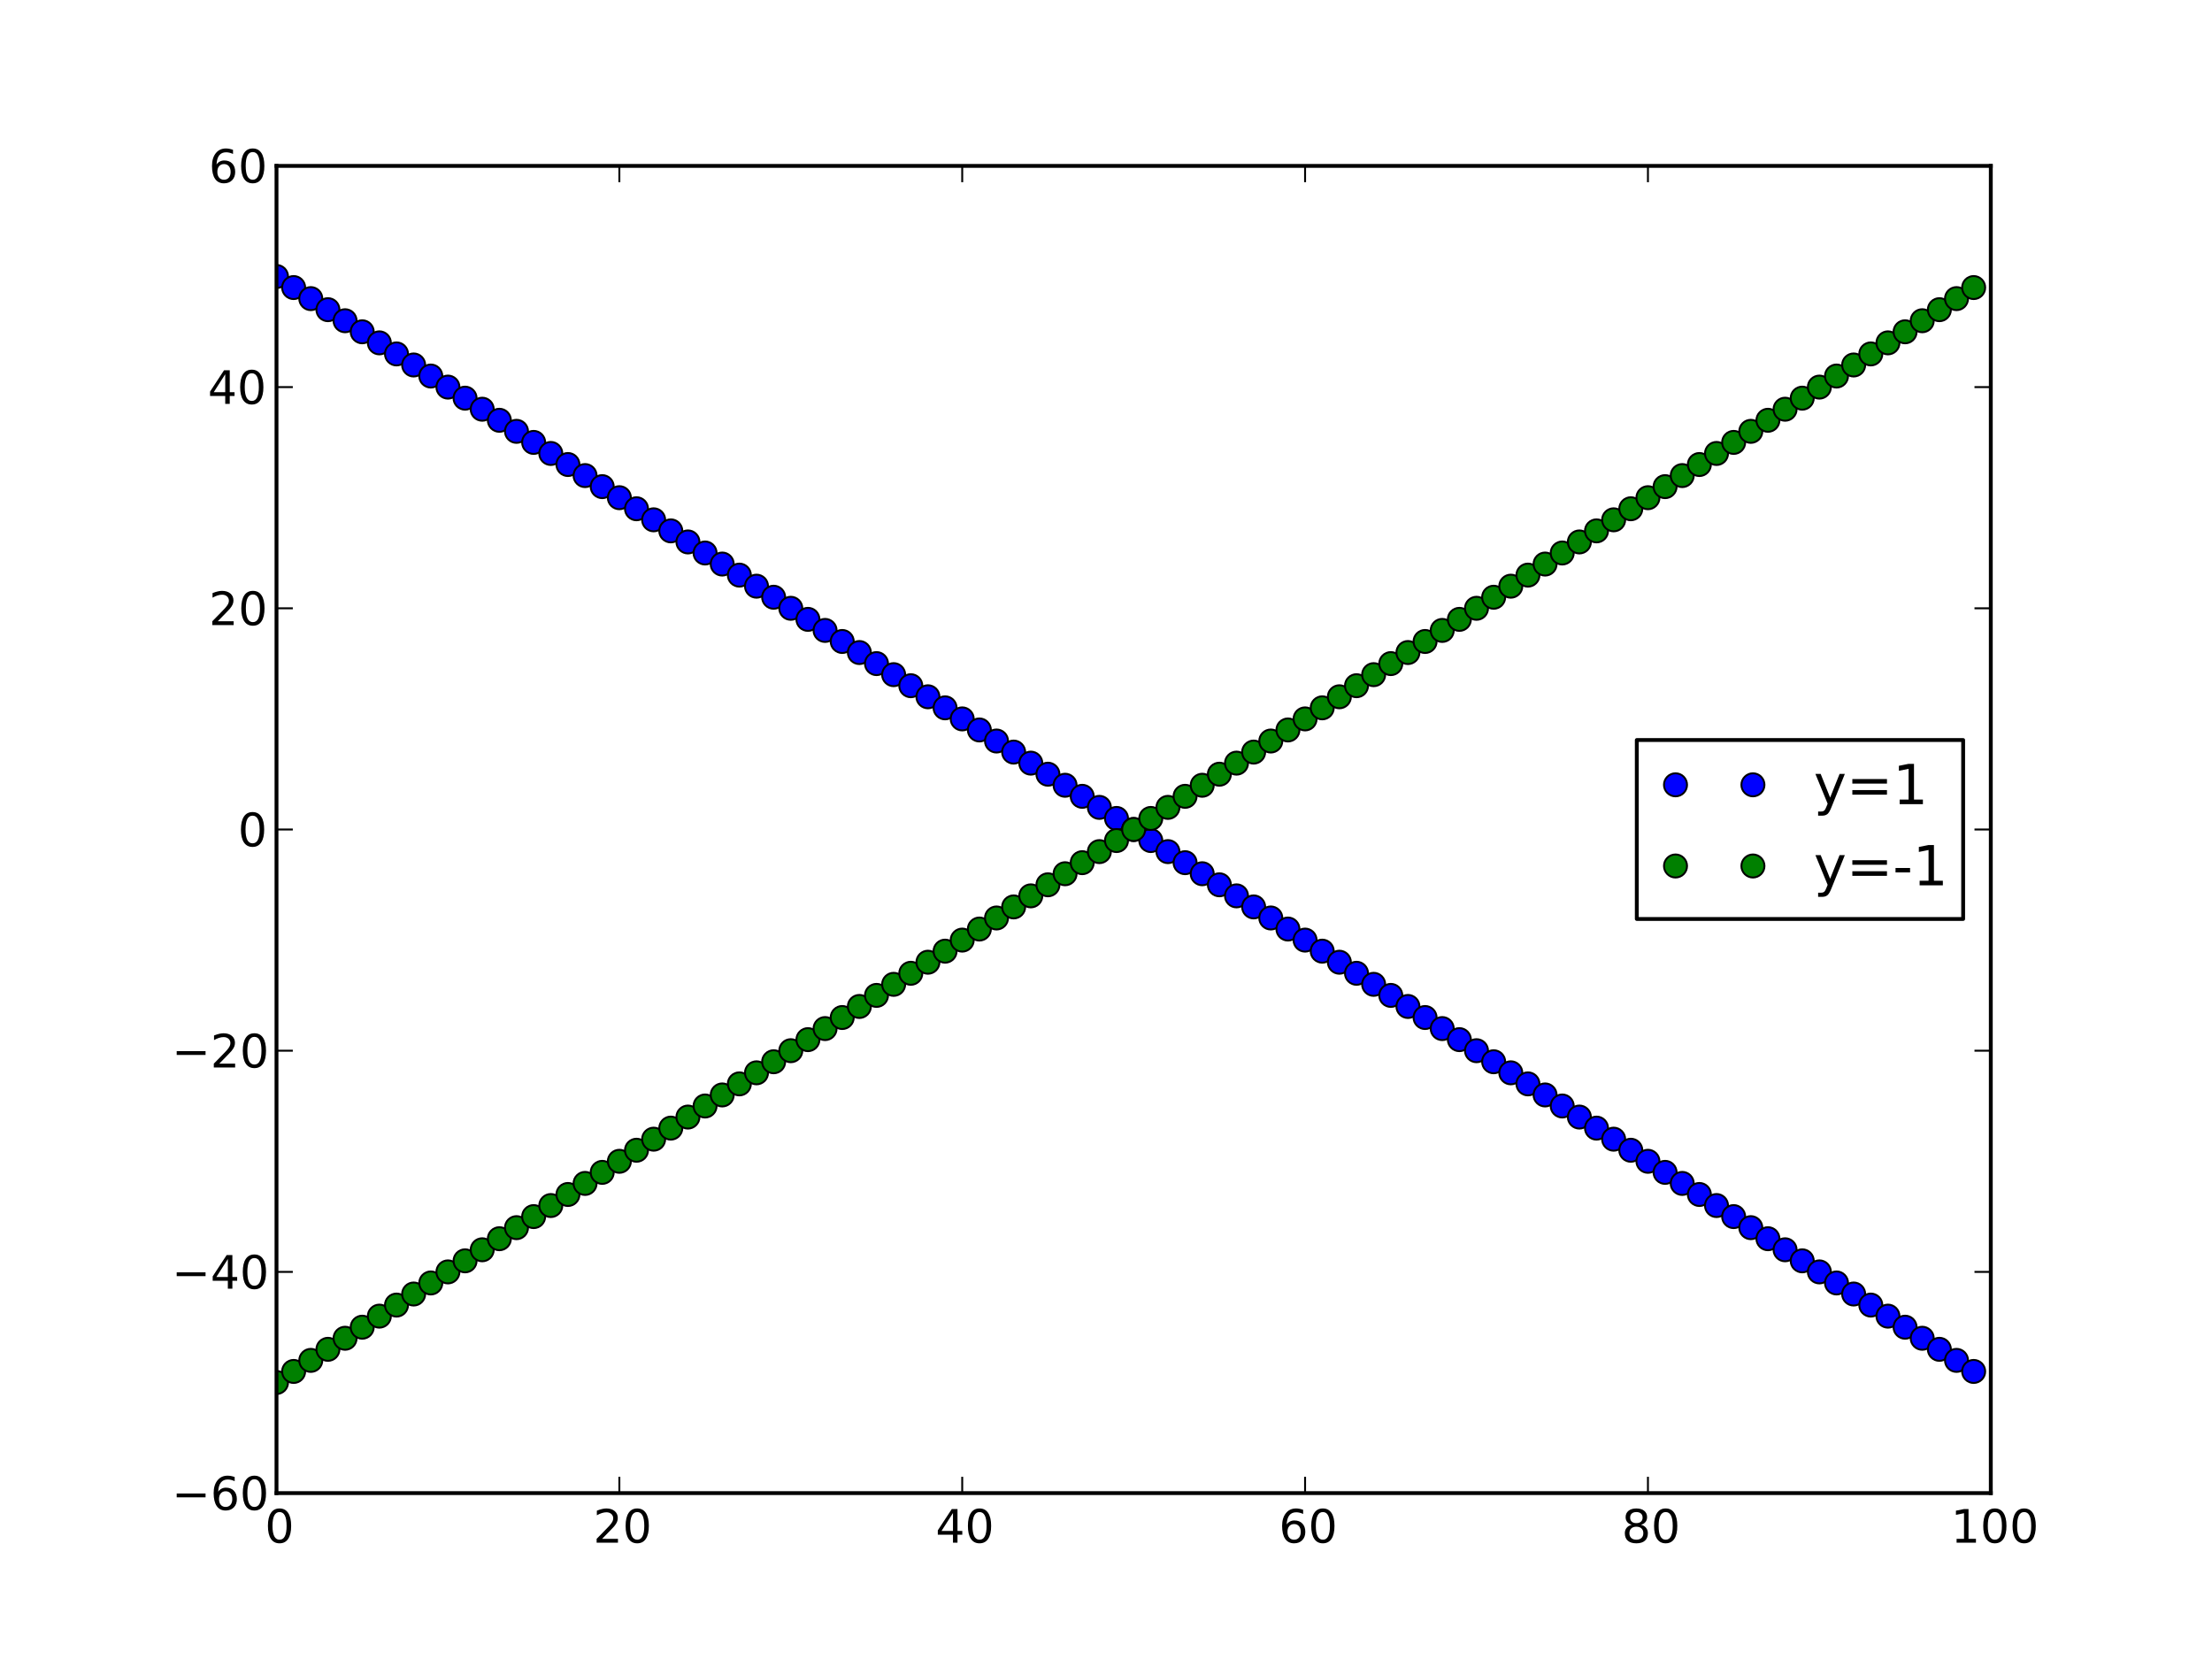 <?xml version="1.0" encoding="utf-8" standalone="no"?>
<!DOCTYPE svg PUBLIC "-//W3C//DTD SVG 1.1//EN"
  "http://www.w3.org/Graphics/SVG/1.1/DTD/svg11.dtd">
<!-- Created with matplotlib (http://matplotlib.sourceforge.net/) -->
<svg height="432pt" version="1.1" viewBox="0 0 576 432" width="576pt" xmlns="http://www.w3.org/2000/svg" xmlns:xlink="http://www.w3.org/1999/xlink">
 <defs>
  <style type="text/css">
*{stroke-linecap:square;stroke-linejoin:round;}
  </style>
 </defs>
 <g id="figure_1">
  <g id="patch_1">
   <path d="
M0 432
L576 432
L576 0
L0 0
z
" style="fill:#ffffff;stroke:#ffffff;"/>
  </g>
  <g id="axes_1">
   <g id="patch_2">
    <path d="
M72 388.8
L518.4 388.8
L518.4 43.2
L72 43.2
z
" style="fill:#ffffff;"/>
   </g>
   <g id="line2d_1">
    <defs>
     <path d="
M0 3
C0.796 3 1.559 2.684 2.121 2.121
C2.684 1.559 3 0.796 3 0
C3 -0.796 2.684 -1.559 2.121 -2.121
C1.559 -2.684 0.796 -3 0 -3
C-0.796 -3 -1.559 -2.684 -2.121 -2.121
C-2.684 -1.559 -3 -0.796 -3 0
C-3 0.796 -2.684 1.559 -2.121 2.121
C-1.559 2.684 -0.796 3 0 3
z
" id="m1a9f33571b"/>
    </defs>
    <defs>
     <clipPath id="p7ff5b81e1d">
      <rect height="345.6" width="446.4" x="72.0" y="43.2"/>
     </clipPath>
    </defs>
    <g clip-path="url(#p7ff5b81e1d)">
     <use style="fill:#0000ff;stroke:#000000;stroke-linecap:butt;stroke-width:0.5;" x="72.0" xlink:href="#m1a9f33571b" y="72.0"/>
     <use style="fill:#0000ff;stroke:#000000;stroke-linecap:butt;stroke-width:0.5;" x="76.464" xlink:href="#m1a9f33571b" y="74.88"/>
     <use style="fill:#0000ff;stroke:#000000;stroke-linecap:butt;stroke-width:0.5;" x="80.928" xlink:href="#m1a9f33571b" y="77.76"/>
     <use style="fill:#0000ff;stroke:#000000;stroke-linecap:butt;stroke-width:0.5;" x="85.392" xlink:href="#m1a9f33571b" y="80.64"/>
     <use style="fill:#0000ff;stroke:#000000;stroke-linecap:butt;stroke-width:0.5;" x="89.856" xlink:href="#m1a9f33571b" y="83.52"/>
     <use style="fill:#0000ff;stroke:#000000;stroke-linecap:butt;stroke-width:0.5;" x="94.32" xlink:href="#m1a9f33571b" y="86.4"/>
     <use style="fill:#0000ff;stroke:#000000;stroke-linecap:butt;stroke-width:0.5;" x="98.784" xlink:href="#m1a9f33571b" y="89.28"/>
     <use style="fill:#0000ff;stroke:#000000;stroke-linecap:butt;stroke-width:0.5;" x="103.248" xlink:href="#m1a9f33571b" y="92.16"/>
     <use style="fill:#0000ff;stroke:#000000;stroke-linecap:butt;stroke-width:0.5;" x="107.712" xlink:href="#m1a9f33571b" y="95.04"/>
     <use style="fill:#0000ff;stroke:#000000;stroke-linecap:butt;stroke-width:0.5;" x="112.176" xlink:href="#m1a9f33571b" y="97.92"/>
     <use style="fill:#0000ff;stroke:#000000;stroke-linecap:butt;stroke-width:0.5;" x="116.64" xlink:href="#m1a9f33571b" y="100.8"/>
     <use style="fill:#0000ff;stroke:#000000;stroke-linecap:butt;stroke-width:0.5;" x="121.104" xlink:href="#m1a9f33571b" y="103.68"/>
     <use style="fill:#0000ff;stroke:#000000;stroke-linecap:butt;stroke-width:0.5;" x="125.568" xlink:href="#m1a9f33571b" y="106.56"/>
     <use style="fill:#0000ff;stroke:#000000;stroke-linecap:butt;stroke-width:0.5;" x="130.032" xlink:href="#m1a9f33571b" y="109.44"/>
     <use style="fill:#0000ff;stroke:#000000;stroke-linecap:butt;stroke-width:0.5;" x="134.496" xlink:href="#m1a9f33571b" y="112.32"/>
     <use style="fill:#0000ff;stroke:#000000;stroke-linecap:butt;stroke-width:0.5;" x="138.96" xlink:href="#m1a9f33571b" y="115.2"/>
     <use style="fill:#0000ff;stroke:#000000;stroke-linecap:butt;stroke-width:0.5;" x="143.424" xlink:href="#m1a9f33571b" y="118.08"/>
     <use style="fill:#0000ff;stroke:#000000;stroke-linecap:butt;stroke-width:0.5;" x="147.888" xlink:href="#m1a9f33571b" y="120.96"/>
     <use style="fill:#0000ff;stroke:#000000;stroke-linecap:butt;stroke-width:0.5;" x="152.352" xlink:href="#m1a9f33571b" y="123.84"/>
     <use style="fill:#0000ff;stroke:#000000;stroke-linecap:butt;stroke-width:0.5;" x="156.816" xlink:href="#m1a9f33571b" y="126.72"/>
     <use style="fill:#0000ff;stroke:#000000;stroke-linecap:butt;stroke-width:0.5;" x="161.28" xlink:href="#m1a9f33571b" y="129.6"/>
     <use style="fill:#0000ff;stroke:#000000;stroke-linecap:butt;stroke-width:0.5;" x="165.744" xlink:href="#m1a9f33571b" y="132.48"/>
     <use style="fill:#0000ff;stroke:#000000;stroke-linecap:butt;stroke-width:0.5;" x="170.208" xlink:href="#m1a9f33571b" y="135.36"/>
     <use style="fill:#0000ff;stroke:#000000;stroke-linecap:butt;stroke-width:0.5;" x="174.672" xlink:href="#m1a9f33571b" y="138.24"/>
     <use style="fill:#0000ff;stroke:#000000;stroke-linecap:butt;stroke-width:0.5;" x="179.136" xlink:href="#m1a9f33571b" y="141.12"/>
     <use style="fill:#0000ff;stroke:#000000;stroke-linecap:butt;stroke-width:0.5;" x="183.6" xlink:href="#m1a9f33571b" y="144.0"/>
     <use style="fill:#0000ff;stroke:#000000;stroke-linecap:butt;stroke-width:0.5;" x="188.064" xlink:href="#m1a9f33571b" y="146.88"/>
     <use style="fill:#0000ff;stroke:#000000;stroke-linecap:butt;stroke-width:0.5;" x="192.528" xlink:href="#m1a9f33571b" y="149.76"/>
     <use style="fill:#0000ff;stroke:#000000;stroke-linecap:butt;stroke-width:0.5;" x="196.992" xlink:href="#m1a9f33571b" y="152.64"/>
     <use style="fill:#0000ff;stroke:#000000;stroke-linecap:butt;stroke-width:0.5;" x="201.456" xlink:href="#m1a9f33571b" y="155.52"/>
     <use style="fill:#0000ff;stroke:#000000;stroke-linecap:butt;stroke-width:0.5;" x="205.92" xlink:href="#m1a9f33571b" y="158.4"/>
     <use style="fill:#0000ff;stroke:#000000;stroke-linecap:butt;stroke-width:0.5;" x="210.384" xlink:href="#m1a9f33571b" y="161.28"/>
     <use style="fill:#0000ff;stroke:#000000;stroke-linecap:butt;stroke-width:0.5;" x="214.848" xlink:href="#m1a9f33571b" y="164.16"/>
     <use style="fill:#0000ff;stroke:#000000;stroke-linecap:butt;stroke-width:0.5;" x="219.312" xlink:href="#m1a9f33571b" y="167.04"/>
     <use style="fill:#0000ff;stroke:#000000;stroke-linecap:butt;stroke-width:0.5;" x="223.776" xlink:href="#m1a9f33571b" y="169.92"/>
     <use style="fill:#0000ff;stroke:#000000;stroke-linecap:butt;stroke-width:0.5;" x="228.24" xlink:href="#m1a9f33571b" y="172.8"/>
     <use style="fill:#0000ff;stroke:#000000;stroke-linecap:butt;stroke-width:0.5;" x="232.704" xlink:href="#m1a9f33571b" y="175.68"/>
     <use style="fill:#0000ff;stroke:#000000;stroke-linecap:butt;stroke-width:0.5;" x="237.168" xlink:href="#m1a9f33571b" y="178.56"/>
     <use style="fill:#0000ff;stroke:#000000;stroke-linecap:butt;stroke-width:0.5;" x="241.632" xlink:href="#m1a9f33571b" y="181.44"/>
     <use style="fill:#0000ff;stroke:#000000;stroke-linecap:butt;stroke-width:0.5;" x="246.096" xlink:href="#m1a9f33571b" y="184.32"/>
     <use style="fill:#0000ff;stroke:#000000;stroke-linecap:butt;stroke-width:0.5;" x="250.56" xlink:href="#m1a9f33571b" y="187.2"/>
     <use style="fill:#0000ff;stroke:#000000;stroke-linecap:butt;stroke-width:0.5;" x="255.024" xlink:href="#m1a9f33571b" y="190.08"/>
     <use style="fill:#0000ff;stroke:#000000;stroke-linecap:butt;stroke-width:0.5;" x="259.488" xlink:href="#m1a9f33571b" y="192.96"/>
     <use style="fill:#0000ff;stroke:#000000;stroke-linecap:butt;stroke-width:0.5;" x="263.952" xlink:href="#m1a9f33571b" y="195.84"/>
     <use style="fill:#0000ff;stroke:#000000;stroke-linecap:butt;stroke-width:0.5;" x="268.416" xlink:href="#m1a9f33571b" y="198.72"/>
     <use style="fill:#0000ff;stroke:#000000;stroke-linecap:butt;stroke-width:0.5;" x="272.88" xlink:href="#m1a9f33571b" y="201.6"/>
     <use style="fill:#0000ff;stroke:#000000;stroke-linecap:butt;stroke-width:0.5;" x="277.344" xlink:href="#m1a9f33571b" y="204.48"/>
     <use style="fill:#0000ff;stroke:#000000;stroke-linecap:butt;stroke-width:0.5;" x="281.808" xlink:href="#m1a9f33571b" y="207.36"/>
     <use style="fill:#0000ff;stroke:#000000;stroke-linecap:butt;stroke-width:0.5;" x="286.272" xlink:href="#m1a9f33571b" y="210.24"/>
     <use style="fill:#0000ff;stroke:#000000;stroke-linecap:butt;stroke-width:0.5;" x="290.736" xlink:href="#m1a9f33571b" y="213.12"/>
     <use style="fill:#0000ff;stroke:#000000;stroke-linecap:butt;stroke-width:0.5;" x="295.2" xlink:href="#m1a9f33571b" y="216.0"/>
     <use style="fill:#0000ff;stroke:#000000;stroke-linecap:butt;stroke-width:0.5;" x="299.664" xlink:href="#m1a9f33571b" y="218.88"/>
     <use style="fill:#0000ff;stroke:#000000;stroke-linecap:butt;stroke-width:0.5;" x="304.128" xlink:href="#m1a9f33571b" y="221.76"/>
     <use style="fill:#0000ff;stroke:#000000;stroke-linecap:butt;stroke-width:0.5;" x="308.592" xlink:href="#m1a9f33571b" y="224.64"/>
     <use style="fill:#0000ff;stroke:#000000;stroke-linecap:butt;stroke-width:0.5;" x="313.056" xlink:href="#m1a9f33571b" y="227.52"/>
     <use style="fill:#0000ff;stroke:#000000;stroke-linecap:butt;stroke-width:0.5;" x="317.52" xlink:href="#m1a9f33571b" y="230.4"/>
     <use style="fill:#0000ff;stroke:#000000;stroke-linecap:butt;stroke-width:0.5;" x="321.984" xlink:href="#m1a9f33571b" y="233.28"/>
     <use style="fill:#0000ff;stroke:#000000;stroke-linecap:butt;stroke-width:0.5;" x="326.448" xlink:href="#m1a9f33571b" y="236.16"/>
     <use style="fill:#0000ff;stroke:#000000;stroke-linecap:butt;stroke-width:0.5;" x="330.912" xlink:href="#m1a9f33571b" y="239.04"/>
     <use style="fill:#0000ff;stroke:#000000;stroke-linecap:butt;stroke-width:0.5;" x="335.376" xlink:href="#m1a9f33571b" y="241.92"/>
     <use style="fill:#0000ff;stroke:#000000;stroke-linecap:butt;stroke-width:0.5;" x="339.84" xlink:href="#m1a9f33571b" y="244.8"/>
     <use style="fill:#0000ff;stroke:#000000;stroke-linecap:butt;stroke-width:0.5;" x="344.304" xlink:href="#m1a9f33571b" y="247.68"/>
     <use style="fill:#0000ff;stroke:#000000;stroke-linecap:butt;stroke-width:0.5;" x="348.768" xlink:href="#m1a9f33571b" y="250.56"/>
     <use style="fill:#0000ff;stroke:#000000;stroke-linecap:butt;stroke-width:0.5;" x="353.232" xlink:href="#m1a9f33571b" y="253.44"/>
     <use style="fill:#0000ff;stroke:#000000;stroke-linecap:butt;stroke-width:0.5;" x="357.696" xlink:href="#m1a9f33571b" y="256.32"/>
     <use style="fill:#0000ff;stroke:#000000;stroke-linecap:butt;stroke-width:0.5;" x="362.16" xlink:href="#m1a9f33571b" y="259.2"/>
     <use style="fill:#0000ff;stroke:#000000;stroke-linecap:butt;stroke-width:0.5;" x="366.624" xlink:href="#m1a9f33571b" y="262.08"/>
     <use style="fill:#0000ff;stroke:#000000;stroke-linecap:butt;stroke-width:0.5;" x="371.088" xlink:href="#m1a9f33571b" y="264.96"/>
     <use style="fill:#0000ff;stroke:#000000;stroke-linecap:butt;stroke-width:0.5;" x="375.552" xlink:href="#m1a9f33571b" y="267.84"/>
     <use style="fill:#0000ff;stroke:#000000;stroke-linecap:butt;stroke-width:0.5;" x="380.016" xlink:href="#m1a9f33571b" y="270.72"/>
     <use style="fill:#0000ff;stroke:#000000;stroke-linecap:butt;stroke-width:0.5;" x="384.48" xlink:href="#m1a9f33571b" y="273.6"/>
     <use style="fill:#0000ff;stroke:#000000;stroke-linecap:butt;stroke-width:0.5;" x="388.944" xlink:href="#m1a9f33571b" y="276.48"/>
     <use style="fill:#0000ff;stroke:#000000;stroke-linecap:butt;stroke-width:0.5;" x="393.408" xlink:href="#m1a9f33571b" y="279.36"/>
     <use style="fill:#0000ff;stroke:#000000;stroke-linecap:butt;stroke-width:0.5;" x="397.872" xlink:href="#m1a9f33571b" y="282.24"/>
     <use style="fill:#0000ff;stroke:#000000;stroke-linecap:butt;stroke-width:0.5;" x="402.336" xlink:href="#m1a9f33571b" y="285.12"/>
     <use style="fill:#0000ff;stroke:#000000;stroke-linecap:butt;stroke-width:0.5;" x="406.8" xlink:href="#m1a9f33571b" y="288.0"/>
     <use style="fill:#0000ff;stroke:#000000;stroke-linecap:butt;stroke-width:0.5;" x="411.264" xlink:href="#m1a9f33571b" y="290.88"/>
     <use style="fill:#0000ff;stroke:#000000;stroke-linecap:butt;stroke-width:0.5;" x="415.728" xlink:href="#m1a9f33571b" y="293.76"/>
     <use style="fill:#0000ff;stroke:#000000;stroke-linecap:butt;stroke-width:0.5;" x="420.192" xlink:href="#m1a9f33571b" y="296.64"/>
     <use style="fill:#0000ff;stroke:#000000;stroke-linecap:butt;stroke-width:0.5;" x="424.656" xlink:href="#m1a9f33571b" y="299.52"/>
     <use style="fill:#0000ff;stroke:#000000;stroke-linecap:butt;stroke-width:0.5;" x="429.12" xlink:href="#m1a9f33571b" y="302.4"/>
     <use style="fill:#0000ff;stroke:#000000;stroke-linecap:butt;stroke-width:0.5;" x="433.584" xlink:href="#m1a9f33571b" y="305.28"/>
     <use style="fill:#0000ff;stroke:#000000;stroke-linecap:butt;stroke-width:0.5;" x="438.048" xlink:href="#m1a9f33571b" y="308.16"/>
     <use style="fill:#0000ff;stroke:#000000;stroke-linecap:butt;stroke-width:0.5;" x="442.512" xlink:href="#m1a9f33571b" y="311.04"/>
     <use style="fill:#0000ff;stroke:#000000;stroke-linecap:butt;stroke-width:0.5;" x="446.976" xlink:href="#m1a9f33571b" y="313.92"/>
     <use style="fill:#0000ff;stroke:#000000;stroke-linecap:butt;stroke-width:0.5;" x="451.44" xlink:href="#m1a9f33571b" y="316.8"/>
     <use style="fill:#0000ff;stroke:#000000;stroke-linecap:butt;stroke-width:0.5;" x="455.904" xlink:href="#m1a9f33571b" y="319.68"/>
     <use style="fill:#0000ff;stroke:#000000;stroke-linecap:butt;stroke-width:0.5;" x="460.368" xlink:href="#m1a9f33571b" y="322.56"/>
     <use style="fill:#0000ff;stroke:#000000;stroke-linecap:butt;stroke-width:0.5;" x="464.832" xlink:href="#m1a9f33571b" y="325.44"/>
     <use style="fill:#0000ff;stroke:#000000;stroke-linecap:butt;stroke-width:0.5;" x="469.296" xlink:href="#m1a9f33571b" y="328.32"/>
     <use style="fill:#0000ff;stroke:#000000;stroke-linecap:butt;stroke-width:0.5;" x="473.76" xlink:href="#m1a9f33571b" y="331.2"/>
     <use style="fill:#0000ff;stroke:#000000;stroke-linecap:butt;stroke-width:0.5;" x="478.224" xlink:href="#m1a9f33571b" y="334.08"/>
     <use style="fill:#0000ff;stroke:#000000;stroke-linecap:butt;stroke-width:0.5;" x="482.688" xlink:href="#m1a9f33571b" y="336.96"/>
     <use style="fill:#0000ff;stroke:#000000;stroke-linecap:butt;stroke-width:0.5;" x="487.152" xlink:href="#m1a9f33571b" y="339.84"/>
     <use style="fill:#0000ff;stroke:#000000;stroke-linecap:butt;stroke-width:0.5;" x="491.616" xlink:href="#m1a9f33571b" y="342.72"/>
     <use style="fill:#0000ff;stroke:#000000;stroke-linecap:butt;stroke-width:0.5;" x="496.08" xlink:href="#m1a9f33571b" y="345.6"/>
     <use style="fill:#0000ff;stroke:#000000;stroke-linecap:butt;stroke-width:0.5;" x="500.544" xlink:href="#m1a9f33571b" y="348.48"/>
     <use style="fill:#0000ff;stroke:#000000;stroke-linecap:butt;stroke-width:0.5;" x="505.008" xlink:href="#m1a9f33571b" y="351.36"/>
     <use style="fill:#0000ff;stroke:#000000;stroke-linecap:butt;stroke-width:0.5;" x="509.472" xlink:href="#m1a9f33571b" y="354.24"/>
     <use style="fill:#0000ff;stroke:#000000;stroke-linecap:butt;stroke-width:0.5;" x="513.936" xlink:href="#m1a9f33571b" y="357.12"/>
    </g>
   </g>
   <g id="line2d_2">
    <defs>
     <path d="
M0 3
C0.796 3 1.559 2.684 2.121 2.121
C2.684 1.559 3 0.796 3 0
C3 -0.796 2.684 -1.559 2.121 -2.121
C1.559 -2.684 0.796 -3 0 -3
C-0.796 -3 -1.559 -2.684 -2.121 -2.121
C-2.684 -1.559 -3 -0.796 -3 0
C-3 0.796 -2.684 1.559 -2.121 2.121
C-1.559 2.684 -0.796 3 0 3
z
" id="m1a9f33571b"/>
    </defs>
    <g clip-path="url(#p7ff5b81e1d)">
     <use style="fill:#008000;stroke:#000000;stroke-linecap:butt;stroke-width:0.5;" x="72.0" xlink:href="#m1a9f33571b" y="360.0"/>
     <use style="fill:#008000;stroke:#000000;stroke-linecap:butt;stroke-width:0.5;" x="76.464" xlink:href="#m1a9f33571b" y="357.12"/>
     <use style="fill:#008000;stroke:#000000;stroke-linecap:butt;stroke-width:0.5;" x="80.928" xlink:href="#m1a9f33571b" y="354.24"/>
     <use style="fill:#008000;stroke:#000000;stroke-linecap:butt;stroke-width:0.5;" x="85.392" xlink:href="#m1a9f33571b" y="351.36"/>
     <use style="fill:#008000;stroke:#000000;stroke-linecap:butt;stroke-width:0.5;" x="89.856" xlink:href="#m1a9f33571b" y="348.48"/>
     <use style="fill:#008000;stroke:#000000;stroke-linecap:butt;stroke-width:0.5;" x="94.32" xlink:href="#m1a9f33571b" y="345.6"/>
     <use style="fill:#008000;stroke:#000000;stroke-linecap:butt;stroke-width:0.5;" x="98.784" xlink:href="#m1a9f33571b" y="342.72"/>
     <use style="fill:#008000;stroke:#000000;stroke-linecap:butt;stroke-width:0.5;" x="103.248" xlink:href="#m1a9f33571b" y="339.84"/>
     <use style="fill:#008000;stroke:#000000;stroke-linecap:butt;stroke-width:0.5;" x="107.712" xlink:href="#m1a9f33571b" y="336.96"/>
     <use style="fill:#008000;stroke:#000000;stroke-linecap:butt;stroke-width:0.5;" x="112.176" xlink:href="#m1a9f33571b" y="334.08"/>
     <use style="fill:#008000;stroke:#000000;stroke-linecap:butt;stroke-width:0.5;" x="116.64" xlink:href="#m1a9f33571b" y="331.2"/>
     <use style="fill:#008000;stroke:#000000;stroke-linecap:butt;stroke-width:0.5;" x="121.104" xlink:href="#m1a9f33571b" y="328.32"/>
     <use style="fill:#008000;stroke:#000000;stroke-linecap:butt;stroke-width:0.5;" x="125.568" xlink:href="#m1a9f33571b" y="325.44"/>
     <use style="fill:#008000;stroke:#000000;stroke-linecap:butt;stroke-width:0.5;" x="130.032" xlink:href="#m1a9f33571b" y="322.56"/>
     <use style="fill:#008000;stroke:#000000;stroke-linecap:butt;stroke-width:0.5;" x="134.496" xlink:href="#m1a9f33571b" y="319.68"/>
     <use style="fill:#008000;stroke:#000000;stroke-linecap:butt;stroke-width:0.5;" x="138.96" xlink:href="#m1a9f33571b" y="316.8"/>
     <use style="fill:#008000;stroke:#000000;stroke-linecap:butt;stroke-width:0.5;" x="143.424" xlink:href="#m1a9f33571b" y="313.92"/>
     <use style="fill:#008000;stroke:#000000;stroke-linecap:butt;stroke-width:0.5;" x="147.888" xlink:href="#m1a9f33571b" y="311.04"/>
     <use style="fill:#008000;stroke:#000000;stroke-linecap:butt;stroke-width:0.5;" x="152.352" xlink:href="#m1a9f33571b" y="308.16"/>
     <use style="fill:#008000;stroke:#000000;stroke-linecap:butt;stroke-width:0.5;" x="156.816" xlink:href="#m1a9f33571b" y="305.28"/>
     <use style="fill:#008000;stroke:#000000;stroke-linecap:butt;stroke-width:0.5;" x="161.28" xlink:href="#m1a9f33571b" y="302.4"/>
     <use style="fill:#008000;stroke:#000000;stroke-linecap:butt;stroke-width:0.5;" x="165.744" xlink:href="#m1a9f33571b" y="299.52"/>
     <use style="fill:#008000;stroke:#000000;stroke-linecap:butt;stroke-width:0.5;" x="170.208" xlink:href="#m1a9f33571b" y="296.64"/>
     <use style="fill:#008000;stroke:#000000;stroke-linecap:butt;stroke-width:0.5;" x="174.672" xlink:href="#m1a9f33571b" y="293.76"/>
     <use style="fill:#008000;stroke:#000000;stroke-linecap:butt;stroke-width:0.5;" x="179.136" xlink:href="#m1a9f33571b" y="290.88"/>
     <use style="fill:#008000;stroke:#000000;stroke-linecap:butt;stroke-width:0.5;" x="183.6" xlink:href="#m1a9f33571b" y="288.0"/>
     <use style="fill:#008000;stroke:#000000;stroke-linecap:butt;stroke-width:0.5;" x="188.064" xlink:href="#m1a9f33571b" y="285.12"/>
     <use style="fill:#008000;stroke:#000000;stroke-linecap:butt;stroke-width:0.5;" x="192.528" xlink:href="#m1a9f33571b" y="282.24"/>
     <use style="fill:#008000;stroke:#000000;stroke-linecap:butt;stroke-width:0.5;" x="196.992" xlink:href="#m1a9f33571b" y="279.36"/>
     <use style="fill:#008000;stroke:#000000;stroke-linecap:butt;stroke-width:0.5;" x="201.456" xlink:href="#m1a9f33571b" y="276.48"/>
     <use style="fill:#008000;stroke:#000000;stroke-linecap:butt;stroke-width:0.5;" x="205.92" xlink:href="#m1a9f33571b" y="273.6"/>
     <use style="fill:#008000;stroke:#000000;stroke-linecap:butt;stroke-width:0.5;" x="210.384" xlink:href="#m1a9f33571b" y="270.72"/>
     <use style="fill:#008000;stroke:#000000;stroke-linecap:butt;stroke-width:0.5;" x="214.848" xlink:href="#m1a9f33571b" y="267.84"/>
     <use style="fill:#008000;stroke:#000000;stroke-linecap:butt;stroke-width:0.5;" x="219.312" xlink:href="#m1a9f33571b" y="264.96"/>
     <use style="fill:#008000;stroke:#000000;stroke-linecap:butt;stroke-width:0.5;" x="223.776" xlink:href="#m1a9f33571b" y="262.08"/>
     <use style="fill:#008000;stroke:#000000;stroke-linecap:butt;stroke-width:0.5;" x="228.24" xlink:href="#m1a9f33571b" y="259.2"/>
     <use style="fill:#008000;stroke:#000000;stroke-linecap:butt;stroke-width:0.5;" x="232.704" xlink:href="#m1a9f33571b" y="256.32"/>
     <use style="fill:#008000;stroke:#000000;stroke-linecap:butt;stroke-width:0.5;" x="237.168" xlink:href="#m1a9f33571b" y="253.44"/>
     <use style="fill:#008000;stroke:#000000;stroke-linecap:butt;stroke-width:0.5;" x="241.632" xlink:href="#m1a9f33571b" y="250.56"/>
     <use style="fill:#008000;stroke:#000000;stroke-linecap:butt;stroke-width:0.5;" x="246.096" xlink:href="#m1a9f33571b" y="247.68"/>
     <use style="fill:#008000;stroke:#000000;stroke-linecap:butt;stroke-width:0.5;" x="250.56" xlink:href="#m1a9f33571b" y="244.8"/>
     <use style="fill:#008000;stroke:#000000;stroke-linecap:butt;stroke-width:0.5;" x="255.024" xlink:href="#m1a9f33571b" y="241.92"/>
     <use style="fill:#008000;stroke:#000000;stroke-linecap:butt;stroke-width:0.5;" x="259.488" xlink:href="#m1a9f33571b" y="239.04"/>
     <use style="fill:#008000;stroke:#000000;stroke-linecap:butt;stroke-width:0.5;" x="263.952" xlink:href="#m1a9f33571b" y="236.16"/>
     <use style="fill:#008000;stroke:#000000;stroke-linecap:butt;stroke-width:0.5;" x="268.416" xlink:href="#m1a9f33571b" y="233.28"/>
     <use style="fill:#008000;stroke:#000000;stroke-linecap:butt;stroke-width:0.5;" x="272.88" xlink:href="#m1a9f33571b" y="230.4"/>
     <use style="fill:#008000;stroke:#000000;stroke-linecap:butt;stroke-width:0.5;" x="277.344" xlink:href="#m1a9f33571b" y="227.52"/>
     <use style="fill:#008000;stroke:#000000;stroke-linecap:butt;stroke-width:0.5;" x="281.808" xlink:href="#m1a9f33571b" y="224.64"/>
     <use style="fill:#008000;stroke:#000000;stroke-linecap:butt;stroke-width:0.5;" x="286.272" xlink:href="#m1a9f33571b" y="221.76"/>
     <use style="fill:#008000;stroke:#000000;stroke-linecap:butt;stroke-width:0.5;" x="290.736" xlink:href="#m1a9f33571b" y="218.88"/>
     <use style="fill:#008000;stroke:#000000;stroke-linecap:butt;stroke-width:0.5;" x="295.2" xlink:href="#m1a9f33571b" y="216.0"/>
     <use style="fill:#008000;stroke:#000000;stroke-linecap:butt;stroke-width:0.5;" x="299.664" xlink:href="#m1a9f33571b" y="213.12"/>
     <use style="fill:#008000;stroke:#000000;stroke-linecap:butt;stroke-width:0.5;" x="304.128" xlink:href="#m1a9f33571b" y="210.24"/>
     <use style="fill:#008000;stroke:#000000;stroke-linecap:butt;stroke-width:0.5;" x="308.592" xlink:href="#m1a9f33571b" y="207.36"/>
     <use style="fill:#008000;stroke:#000000;stroke-linecap:butt;stroke-width:0.5;" x="313.056" xlink:href="#m1a9f33571b" y="204.48"/>
     <use style="fill:#008000;stroke:#000000;stroke-linecap:butt;stroke-width:0.5;" x="317.52" xlink:href="#m1a9f33571b" y="201.6"/>
     <use style="fill:#008000;stroke:#000000;stroke-linecap:butt;stroke-width:0.5;" x="321.984" xlink:href="#m1a9f33571b" y="198.72"/>
     <use style="fill:#008000;stroke:#000000;stroke-linecap:butt;stroke-width:0.5;" x="326.448" xlink:href="#m1a9f33571b" y="195.84"/>
     <use style="fill:#008000;stroke:#000000;stroke-linecap:butt;stroke-width:0.5;" x="330.912" xlink:href="#m1a9f33571b" y="192.96"/>
     <use style="fill:#008000;stroke:#000000;stroke-linecap:butt;stroke-width:0.5;" x="335.376" xlink:href="#m1a9f33571b" y="190.08"/>
     <use style="fill:#008000;stroke:#000000;stroke-linecap:butt;stroke-width:0.5;" x="339.84" xlink:href="#m1a9f33571b" y="187.2"/>
     <use style="fill:#008000;stroke:#000000;stroke-linecap:butt;stroke-width:0.5;" x="344.304" xlink:href="#m1a9f33571b" y="184.32"/>
     <use style="fill:#008000;stroke:#000000;stroke-linecap:butt;stroke-width:0.5;" x="348.768" xlink:href="#m1a9f33571b" y="181.44"/>
     <use style="fill:#008000;stroke:#000000;stroke-linecap:butt;stroke-width:0.5;" x="353.232" xlink:href="#m1a9f33571b" y="178.56"/>
     <use style="fill:#008000;stroke:#000000;stroke-linecap:butt;stroke-width:0.5;" x="357.696" xlink:href="#m1a9f33571b" y="175.68"/>
     <use style="fill:#008000;stroke:#000000;stroke-linecap:butt;stroke-width:0.5;" x="362.16" xlink:href="#m1a9f33571b" y="172.8"/>
     <use style="fill:#008000;stroke:#000000;stroke-linecap:butt;stroke-width:0.5;" x="366.624" xlink:href="#m1a9f33571b" y="169.92"/>
     <use style="fill:#008000;stroke:#000000;stroke-linecap:butt;stroke-width:0.5;" x="371.088" xlink:href="#m1a9f33571b" y="167.04"/>
     <use style="fill:#008000;stroke:#000000;stroke-linecap:butt;stroke-width:0.5;" x="375.552" xlink:href="#m1a9f33571b" y="164.16"/>
     <use style="fill:#008000;stroke:#000000;stroke-linecap:butt;stroke-width:0.5;" x="380.016" xlink:href="#m1a9f33571b" y="161.28"/>
     <use style="fill:#008000;stroke:#000000;stroke-linecap:butt;stroke-width:0.5;" x="384.48" xlink:href="#m1a9f33571b" y="158.4"/>
     <use style="fill:#008000;stroke:#000000;stroke-linecap:butt;stroke-width:0.5;" x="388.944" xlink:href="#m1a9f33571b" y="155.52"/>
     <use style="fill:#008000;stroke:#000000;stroke-linecap:butt;stroke-width:0.5;" x="393.408" xlink:href="#m1a9f33571b" y="152.64"/>
     <use style="fill:#008000;stroke:#000000;stroke-linecap:butt;stroke-width:0.5;" x="397.872" xlink:href="#m1a9f33571b" y="149.76"/>
     <use style="fill:#008000;stroke:#000000;stroke-linecap:butt;stroke-width:0.5;" x="402.336" xlink:href="#m1a9f33571b" y="146.88"/>
     <use style="fill:#008000;stroke:#000000;stroke-linecap:butt;stroke-width:0.5;" x="406.8" xlink:href="#m1a9f33571b" y="144.0"/>
     <use style="fill:#008000;stroke:#000000;stroke-linecap:butt;stroke-width:0.5;" x="411.264" xlink:href="#m1a9f33571b" y="141.12"/>
     <use style="fill:#008000;stroke:#000000;stroke-linecap:butt;stroke-width:0.5;" x="415.728" xlink:href="#m1a9f33571b" y="138.24"/>
     <use style="fill:#008000;stroke:#000000;stroke-linecap:butt;stroke-width:0.5;" x="420.192" xlink:href="#m1a9f33571b" y="135.36"/>
     <use style="fill:#008000;stroke:#000000;stroke-linecap:butt;stroke-width:0.5;" x="424.656" xlink:href="#m1a9f33571b" y="132.48"/>
     <use style="fill:#008000;stroke:#000000;stroke-linecap:butt;stroke-width:0.5;" x="429.12" xlink:href="#m1a9f33571b" y="129.6"/>
     <use style="fill:#008000;stroke:#000000;stroke-linecap:butt;stroke-width:0.5;" x="433.584" xlink:href="#m1a9f33571b" y="126.72"/>
     <use style="fill:#008000;stroke:#000000;stroke-linecap:butt;stroke-width:0.5;" x="438.048" xlink:href="#m1a9f33571b" y="123.84"/>
     <use style="fill:#008000;stroke:#000000;stroke-linecap:butt;stroke-width:0.5;" x="442.512" xlink:href="#m1a9f33571b" y="120.96"/>
     <use style="fill:#008000;stroke:#000000;stroke-linecap:butt;stroke-width:0.5;" x="446.976" xlink:href="#m1a9f33571b" y="118.08"/>
     <use style="fill:#008000;stroke:#000000;stroke-linecap:butt;stroke-width:0.5;" x="451.44" xlink:href="#m1a9f33571b" y="115.2"/>
     <use style="fill:#008000;stroke:#000000;stroke-linecap:butt;stroke-width:0.5;" x="455.904" xlink:href="#m1a9f33571b" y="112.32"/>
     <use style="fill:#008000;stroke:#000000;stroke-linecap:butt;stroke-width:0.5;" x="460.368" xlink:href="#m1a9f33571b" y="109.44"/>
     <use style="fill:#008000;stroke:#000000;stroke-linecap:butt;stroke-width:0.5;" x="464.832" xlink:href="#m1a9f33571b" y="106.56"/>
     <use style="fill:#008000;stroke:#000000;stroke-linecap:butt;stroke-width:0.5;" x="469.296" xlink:href="#m1a9f33571b" y="103.68"/>
     <use style="fill:#008000;stroke:#000000;stroke-linecap:butt;stroke-width:0.5;" x="473.76" xlink:href="#m1a9f33571b" y="100.8"/>
     <use style="fill:#008000;stroke:#000000;stroke-linecap:butt;stroke-width:0.5;" x="478.224" xlink:href="#m1a9f33571b" y="97.92"/>
     <use style="fill:#008000;stroke:#000000;stroke-linecap:butt;stroke-width:0.5;" x="482.688" xlink:href="#m1a9f33571b" y="95.04"/>
     <use style="fill:#008000;stroke:#000000;stroke-linecap:butt;stroke-width:0.5;" x="487.152" xlink:href="#m1a9f33571b" y="92.16"/>
     <use style="fill:#008000;stroke:#000000;stroke-linecap:butt;stroke-width:0.5;" x="491.616" xlink:href="#m1a9f33571b" y="89.28"/>
     <use style="fill:#008000;stroke:#000000;stroke-linecap:butt;stroke-width:0.5;" x="496.08" xlink:href="#m1a9f33571b" y="86.4"/>
     <use style="fill:#008000;stroke:#000000;stroke-linecap:butt;stroke-width:0.5;" x="500.544" xlink:href="#m1a9f33571b" y="83.52"/>
     <use style="fill:#008000;stroke:#000000;stroke-linecap:butt;stroke-width:0.5;" x="505.008" xlink:href="#m1a9f33571b" y="80.64"/>
     <use style="fill:#008000;stroke:#000000;stroke-linecap:butt;stroke-width:0.5;" x="509.472" xlink:href="#m1a9f33571b" y="77.76"/>
     <use style="fill:#008000;stroke:#000000;stroke-linecap:butt;stroke-width:0.5;" x="513.936" xlink:href="#m1a9f33571b" y="74.88"/>
    </g>
   </g>
   <g id="matplotlib.axis_1">
    <g id="xtick_1">
     <g id="line2d_3">
      <defs>
       <path d="
M0 0
L0 -4" id="m4ccf39288b"/>
      </defs>
      <g>
       <use style="fill:none;stroke:#000000;stroke-linecap:butt;stroke-width:0.5;" x="72.0" xlink:href="#m4ccf39288b" y="388.8"/>
      </g>
     </g>
     <g id="line2d_4">
      <defs>
       <path d="
M0 0
L0 4" id="m778443e301"/>
      </defs>
      <g>
       <use style="fill:none;stroke:#000000;stroke-linecap:butt;stroke-width:0.5;" x="72.0" xlink:href="#m778443e301" y="43.2"/>
      </g>
     </g>
     <g id="text_1">
      <!-- 0 -->
      <defs>
       <path d="
M31.781 -66.406
Q24.172 -66.406 20.328 -58.906
Q16.5 -51.422 16.5 -36.375
Q16.5 -21.391 20.328 -13.891
Q24.172 -6.391 31.781 -6.391
Q39.453 -6.391 43.281 -13.891
Q47.125 -21.391 47.125 -36.375
Q47.125 -51.422 43.281 -58.906
Q39.453 -66.406 31.781 -66.406
M31.781 -74.219
Q44.047 -74.219 50.516 -64.516
Q56.984 -54.828 56.984 -36.375
Q56.984 -17.969 50.516 -8.266
Q44.047 1.422 31.781 1.422
Q19.531 1.422 13.062 -8.266
Q6.594 -17.969 6.594 -36.375
Q6.594 -54.828 13.062 -64.516
Q19.531 -74.219 31.781 -74.219" id="BitstreamVeraSans-Roman-30"/>
      </defs>
      <g transform="translate(68.977 401.706)scale(0.12)">
       <use xlink:href="#BitstreamVeraSans-Roman-30"/>
      </g>
     </g>
    </g>
    <g id="xtick_2">
     <g id="line2d_5">
      <defs>
       <path d="
M0 0
L0 -4" id="m4ccf39288b"/>
      </defs>
      <g>
       <use style="fill:none;stroke:#000000;stroke-linecap:butt;stroke-width:0.5;" x="161.28" xlink:href="#m4ccf39288b" y="388.8"/>
      </g>
     </g>
     <g id="line2d_6">
      <defs>
       <path d="
M0 0
L0 4" id="m778443e301"/>
      </defs>
      <g>
       <use style="fill:none;stroke:#000000;stroke-linecap:butt;stroke-width:0.5;" x="161.28" xlink:href="#m778443e301" y="43.2"/>
      </g>
     </g>
     <g id="text_2">
      <!-- 20 -->
      <defs>
       <path d="
M19.188 -8.297
L53.609 -8.297
L53.609 0
L7.328 0
L7.328 -8.297
Q12.938 -14.109 22.625 -23.891
Q32.328 -33.688 34.812 -36.531
Q39.547 -41.844 41.422 -45.531
Q43.312 -49.219 43.312 -52.781
Q43.312 -58.594 39.234 -62.25
Q35.156 -65.922 28.609 -65.922
Q23.969 -65.922 18.812 -64.312
Q13.672 -62.703 7.812 -59.422
L7.812 -69.391
Q13.766 -71.781 18.938 -73
Q24.125 -74.219 28.422 -74.219
Q39.75 -74.219 46.484 -68.547
Q53.219 -62.891 53.219 -53.422
Q53.219 -48.922 51.531 -44.891
Q49.859 -40.875 45.406 -35.406
Q44.188 -33.984 37.641 -27.219
Q31.109 -20.453 19.188 -8.297" id="BitstreamVeraSans-Roman-32"/>
      </defs>
      <g transform="translate(154.483 401.706)scale(0.12)">
       <use xlink:href="#BitstreamVeraSans-Roman-32"/>
       <use x="63.623" xlink:href="#BitstreamVeraSans-Roman-30"/>
      </g>
     </g>
    </g>
    <g id="xtick_3">
     <g id="line2d_7">
      <defs>
       <path d="
M0 0
L0 -4" id="m4ccf39288b"/>
      </defs>
      <g>
       <use style="fill:none;stroke:#000000;stroke-linecap:butt;stroke-width:0.5;" x="250.56" xlink:href="#m4ccf39288b" y="388.8"/>
      </g>
     </g>
     <g id="line2d_8">
      <defs>
       <path d="
M0 0
L0 4" id="m778443e301"/>
      </defs>
      <g>
       <use style="fill:none;stroke:#000000;stroke-linecap:butt;stroke-width:0.5;" x="250.56" xlink:href="#m778443e301" y="43.2"/>
      </g>
     </g>
     <g id="text_3">
      <!-- 40 -->
      <defs>
       <path d="
M37.797 -64.312
L12.891 -25.391
L37.797 -25.391
z

M35.203 -72.906
L47.609 -72.906
L47.609 -25.391
L58.016 -25.391
L58.016 -17.188
L47.609 -17.188
L47.609 0
L37.797 0
L37.797 -17.188
L4.891 -17.188
L4.891 -26.703
z
" id="BitstreamVeraSans-Roman-34"/>
      </defs>
      <g transform="translate(243.617 401.706)scale(0.12)">
       <use xlink:href="#BitstreamVeraSans-Roman-34"/>
       <use x="63.623" xlink:href="#BitstreamVeraSans-Roman-30"/>
      </g>
     </g>
    </g>
    <g id="xtick_4">
     <g id="line2d_9">
      <defs>
       <path d="
M0 0
L0 -4" id="m4ccf39288b"/>
      </defs>
      <g>
       <use style="fill:none;stroke:#000000;stroke-linecap:butt;stroke-width:0.5;" x="339.84" xlink:href="#m4ccf39288b" y="388.8"/>
      </g>
     </g>
     <g id="line2d_10">
      <defs>
       <path d="
M0 0
L0 4" id="m778443e301"/>
      </defs>
      <g>
       <use style="fill:none;stroke:#000000;stroke-linecap:butt;stroke-width:0.5;" x="339.84" xlink:href="#m778443e301" y="43.2"/>
      </g>
     </g>
     <g id="text_4">
      <!-- 60 -->
      <defs>
       <path d="
M33.016 -40.375
Q26.375 -40.375 22.484 -35.828
Q18.609 -31.297 18.609 -23.391
Q18.609 -15.531 22.484 -10.953
Q26.375 -6.391 33.016 -6.391
Q39.656 -6.391 43.531 -10.953
Q47.406 -15.531 47.406 -23.391
Q47.406 -31.297 43.531 -35.828
Q39.656 -40.375 33.016 -40.375
M52.594 -71.297
L52.594 -62.312
Q48.875 -64.062 45.094 -64.984
Q41.312 -65.922 37.594 -65.922
Q27.828 -65.922 22.672 -59.328
Q17.531 -52.734 16.797 -39.406
Q19.672 -43.656 24.016 -45.922
Q28.375 -48.188 33.594 -48.188
Q44.578 -48.188 50.953 -41.516
Q57.328 -34.859 57.328 -23.391
Q57.328 -12.156 50.688 -5.359
Q44.047 1.422 33.016 1.422
Q20.359 1.422 13.672 -8.266
Q6.984 -17.969 6.984 -36.375
Q6.984 -53.656 15.188 -63.938
Q23.391 -74.219 37.203 -74.219
Q40.922 -74.219 44.703 -73.484
Q48.484 -72.75 52.594 -71.297" id="BitstreamVeraSans-Roman-36"/>
      </defs>
      <g transform="translate(333.022 401.706)scale(0.12)">
       <use xlink:href="#BitstreamVeraSans-Roman-36"/>
       <use x="63.623" xlink:href="#BitstreamVeraSans-Roman-30"/>
      </g>
     </g>
    </g>
    <g id="xtick_5">
     <g id="line2d_11">
      <defs>
       <path d="
M0 0
L0 -4" id="m4ccf39288b"/>
      </defs>
      <g>
       <use style="fill:none;stroke:#000000;stroke-linecap:butt;stroke-width:0.5;" x="429.12" xlink:href="#m4ccf39288b" y="388.8"/>
      </g>
     </g>
     <g id="line2d_12">
      <defs>
       <path d="
M0 0
L0 4" id="m778443e301"/>
      </defs>
      <g>
       <use style="fill:none;stroke:#000000;stroke-linecap:butt;stroke-width:0.5;" x="429.12" xlink:href="#m778443e301" y="43.2"/>
      </g>
     </g>
     <g id="text_5">
      <!-- 80 -->
      <defs>
       <path d="
M31.781 -34.625
Q24.75 -34.625 20.719 -30.859
Q16.703 -27.094 16.703 -20.516
Q16.703 -13.922 20.719 -10.156
Q24.75 -6.391 31.781 -6.391
Q38.812 -6.391 42.859 -10.172
Q46.922 -13.969 46.922 -20.516
Q46.922 -27.094 42.891 -30.859
Q38.875 -34.625 31.781 -34.625
M21.922 -38.812
Q15.578 -40.375 12.031 -44.719
Q8.5 -49.078 8.5 -55.328
Q8.5 -64.062 14.719 -69.141
Q20.953 -74.219 31.781 -74.219
Q42.672 -74.219 48.875 -69.141
Q55.078 -64.062 55.078 -55.328
Q55.078 -49.078 51.531 -44.719
Q48 -40.375 41.703 -38.812
Q48.828 -37.156 52.797 -32.312
Q56.781 -27.484 56.781 -20.516
Q56.781 -9.906 50.312 -4.234
Q43.844 1.422 31.781 1.422
Q19.734 1.422 13.25 -4.234
Q6.781 -9.906 6.781 -20.516
Q6.781 -27.484 10.781 -32.312
Q14.797 -37.156 21.922 -38.812
M18.312 -54.391
Q18.312 -48.734 21.844 -45.562
Q25.391 -42.391 31.781 -42.391
Q38.141 -42.391 41.719 -45.562
Q45.312 -48.734 45.312 -54.391
Q45.312 -60.062 41.719 -63.234
Q38.141 -66.406 31.781 -66.406
Q25.391 -66.406 21.844 -63.234
Q18.312 -60.062 18.312 -54.391" id="BitstreamVeraSans-Roman-38"/>
      </defs>
      <g transform="translate(422.29 401.706)scale(0.12)">
       <use xlink:href="#BitstreamVeraSans-Roman-38"/>
       <use x="63.623" xlink:href="#BitstreamVeraSans-Roman-30"/>
      </g>
     </g>
    </g>
    <g id="xtick_6">
     <g id="line2d_13">
      <defs>
       <path d="
M0 0
L0 -4" id="m4ccf39288b"/>
      </defs>
      <g>
       <use style="fill:none;stroke:#000000;stroke-linecap:butt;stroke-width:0.5;" x="518.4" xlink:href="#m4ccf39288b" y="388.8"/>
      </g>
     </g>
     <g id="line2d_14">
      <defs>
       <path d="
M0 0
L0 4" id="m778443e301"/>
      </defs>
      <g>
       <use style="fill:none;stroke:#000000;stroke-linecap:butt;stroke-width:0.5;" x="518.4" xlink:href="#m778443e301" y="43.2"/>
      </g>
     </g>
     <g id="text_6">
      <!-- 100 -->
      <defs>
       <path d="
M12.406 -8.297
L28.516 -8.297
L28.516 -63.922
L10.984 -60.406
L10.984 -69.391
L28.422 -72.906
L38.281 -72.906
L38.281 -8.297
L54.391 -8.297
L54.391 0
L12.406 0
z
" id="BitstreamVeraSans-Roman-31"/>
      </defs>
      <g transform="translate(508.005 401.706)scale(0.12)">
       <use xlink:href="#BitstreamVeraSans-Roman-31"/>
       <use x="63.623" xlink:href="#BitstreamVeraSans-Roman-30"/>
       <use x="127.246" xlink:href="#BitstreamVeraSans-Roman-30"/>
      </g>
     </g>
    </g>
   </g>
   <g id="matplotlib.axis_2">
    <g id="ytick_1">
     <g id="line2d_15">
      <defs>
       <path d="
M0 0
L4 0" id="mbded771926"/>
      </defs>
      <g>
       <use style="fill:none;stroke:#000000;stroke-linecap:butt;stroke-width:0.5;" x="72.0" xlink:href="#mbded771926" y="388.8"/>
      </g>
     </g>
     <g id="line2d_16">
      <defs>
       <path d="
M0 0
L-4 0" id="m91faa7d459"/>
      </defs>
      <g>
       <use style="fill:none;stroke:#000000;stroke-linecap:butt;stroke-width:0.5;" x="518.4" xlink:href="#m91faa7d459" y="388.8"/>
      </g>
     </g>
     <g id="text_7">
      <!-- −60 -->
      <defs>
       <path d="
M10.594 -35.5
L73.188 -35.5
L73.188 -27.203
L10.594 -27.203
z
" id="BitstreamVeraSans-Roman-2212"/>
      </defs>
      <g transform="translate(44.742 393.168)scale(0.12)">
       <use xlink:href="#BitstreamVeraSans-Roman-2212"/>
       <use x="83.789" xlink:href="#BitstreamVeraSans-Roman-36"/>
       <use x="147.412" xlink:href="#BitstreamVeraSans-Roman-30"/>
      </g>
     </g>
    </g>
    <g id="ytick_2">
     <g id="line2d_17">
      <defs>
       <path d="
M0 0
L4 0" id="mbded771926"/>
      </defs>
      <g>
       <use style="fill:none;stroke:#000000;stroke-linecap:butt;stroke-width:0.5;" x="72.0" xlink:href="#mbded771926" y="331.2"/>
      </g>
     </g>
     <g id="line2d_18">
      <defs>
       <path d="
M0 0
L-4 0" id="m91faa7d459"/>
      </defs>
      <g>
       <use style="fill:none;stroke:#000000;stroke-linecap:butt;stroke-width:0.5;" x="518.4" xlink:href="#m91faa7d459" y="331.2"/>
      </g>
     </g>
     <g id="text_8">
      <!-- −40 -->
      <g transform="translate(44.742 335.568)scale(0.12)">
       <use xlink:href="#BitstreamVeraSans-Roman-2212"/>
       <use x="83.789" xlink:href="#BitstreamVeraSans-Roman-34"/>
       <use x="147.412" xlink:href="#BitstreamVeraSans-Roman-30"/>
      </g>
     </g>
    </g>
    <g id="ytick_3">
     <g id="line2d_19">
      <defs>
       <path d="
M0 0
L4 0" id="mbded771926"/>
      </defs>
      <g>
       <use style="fill:none;stroke:#000000;stroke-linecap:butt;stroke-width:0.5;" x="72.0" xlink:href="#mbded771926" y="273.6"/>
      </g>
     </g>
     <g id="line2d_20">
      <defs>
       <path d="
M0 0
L-4 0" id="m91faa7d459"/>
      </defs>
      <g>
       <use style="fill:none;stroke:#000000;stroke-linecap:butt;stroke-width:0.5;" x="518.4" xlink:href="#m91faa7d459" y="273.6"/>
      </g>
     </g>
     <g id="text_9">
      <!-- −20 -->
      <g transform="translate(44.742 277.968)scale(0.12)">
       <use xlink:href="#BitstreamVeraSans-Roman-2212"/>
       <use x="83.789" xlink:href="#BitstreamVeraSans-Roman-32"/>
       <use x="147.412" xlink:href="#BitstreamVeraSans-Roman-30"/>
      </g>
     </g>
    </g>
    <g id="ytick_4">
     <g id="line2d_21">
      <defs>
       <path d="
M0 0
L4 0" id="mbded771926"/>
      </defs>
      <g>
       <use style="fill:none;stroke:#000000;stroke-linecap:butt;stroke-width:0.5;" x="72.0" xlink:href="#mbded771926" y="216.0"/>
      </g>
     </g>
     <g id="line2d_22">
      <defs>
       <path d="
M0 0
L-4 0" id="m91faa7d459"/>
      </defs>
      <g>
       <use style="fill:none;stroke:#000000;stroke-linecap:butt;stroke-width:0.5;" x="518.4" xlink:href="#m91faa7d459" y="216.0"/>
      </g>
     </g>
     <g id="text_10">
      <!-- 0 -->
      <g transform="translate(61.953 220.368)scale(0.12)">
       <use xlink:href="#BitstreamVeraSans-Roman-30"/>
      </g>
     </g>
    </g>
    <g id="ytick_5">
     <g id="line2d_23">
      <defs>
       <path d="
M0 0
L4 0" id="mbded771926"/>
      </defs>
      <g>
       <use style="fill:none;stroke:#000000;stroke-linecap:butt;stroke-width:0.5;" x="72.0" xlink:href="#mbded771926" y="158.4"/>
      </g>
     </g>
     <g id="line2d_24">
      <defs>
       <path d="
M0 0
L-4 0" id="m91faa7d459"/>
      </defs>
      <g>
       <use style="fill:none;stroke:#000000;stroke-linecap:butt;stroke-width:0.5;" x="518.4" xlink:href="#m91faa7d459" y="158.4"/>
      </g>
     </g>
     <g id="text_11">
      <!-- 20 -->
      <g transform="translate(54.406 162.768)scale(0.12)">
       <use xlink:href="#BitstreamVeraSans-Roman-32"/>
       <use x="63.623" xlink:href="#BitstreamVeraSans-Roman-30"/>
      </g>
     </g>
    </g>
    <g id="ytick_6">
     <g id="line2d_25">
      <defs>
       <path d="
M0 0
L4 0" id="mbded771926"/>
      </defs>
      <g>
       <use style="fill:none;stroke:#000000;stroke-linecap:butt;stroke-width:0.5;" x="72.0" xlink:href="#mbded771926" y="100.8"/>
      </g>
     </g>
     <g id="line2d_26">
      <defs>
       <path d="
M0 0
L-4 0" id="m91faa7d459"/>
      </defs>
      <g>
       <use style="fill:none;stroke:#000000;stroke-linecap:butt;stroke-width:0.5;" x="518.4" xlink:href="#m91faa7d459" y="100.8"/>
      </g>
     </g>
     <g id="text_12">
      <!-- 40 -->
      <g transform="translate(54.114 105.168)scale(0.12)">
       <use xlink:href="#BitstreamVeraSans-Roman-34"/>
       <use x="63.623" xlink:href="#BitstreamVeraSans-Roman-30"/>
      </g>
     </g>
    </g>
    <g id="ytick_7">
     <g id="line2d_27">
      <defs>
       <path d="
M0 0
L4 0" id="mbded771926"/>
      </defs>
      <g>
       <use style="fill:none;stroke:#000000;stroke-linecap:butt;stroke-width:0.5;" x="72.0" xlink:href="#mbded771926" y="43.2"/>
      </g>
     </g>
     <g id="line2d_28">
      <defs>
       <path d="
M0 0
L-4 0" id="m91faa7d459"/>
      </defs>
      <g>
       <use style="fill:none;stroke:#000000;stroke-linecap:butt;stroke-width:0.5;" x="518.4" xlink:href="#m91faa7d459" y="43.2"/>
      </g>
     </g>
     <g id="text_13">
      <!-- 60 -->
      <g transform="translate(54.365 47.568)scale(0.12)">
       <use xlink:href="#BitstreamVeraSans-Roman-36"/>
       <use x="63.623" xlink:href="#BitstreamVeraSans-Roman-30"/>
      </g>
     </g>
    </g>
   </g>
   <g id="patch_3">
    <path d="
M72 43.2
L518.4 43.2" style="fill:none;stroke:#000000;"/>
   </g>
   <g id="patch_4">
    <path d="
M518.4 388.8
L518.4 43.2" style="fill:none;stroke:#000000;"/>
   </g>
   <g id="patch_5">
    <path d="
M72 388.8
L518.4 388.8" style="fill:none;stroke:#000000;"/>
   </g>
   <g id="patch_6">
    <path d="
M72 388.8
L72 43.2" style="fill:none;stroke:#000000;"/>
   </g>
   <g id="legend_1">
    <g id="patch_7">
     <path d="
M426.219 239.296
L511.2 239.296
L511.2 192.703
L426.219 192.703
L426.219 239.296
z
" style="fill:#ffffff;stroke:#000000;"/>
    </g>
    <g id="line2d_29"/>
    <g id="line2d_30">
     <defs>
      <path d="
M0 3
C0.796 3 1.559 2.684 2.121 2.121
C2.684 1.559 3 0.796 3 0
C3 -0.796 2.684 -1.559 2.121 -2.121
C1.559 -2.684 0.796 -3 0 -3
C-0.796 -3 -1.559 -2.684 -2.121 -2.121
C-2.684 -1.559 -3 -0.796 -3 0
C-3 0.796 -2.684 1.559 -2.121 2.121
C-1.559 2.684 -0.796 3 0 3
z
" id="m1a9f33571b"/>
     </defs>
     <g>
      <use style="fill:#0000ff;stroke:#000000;stroke-linecap:butt;stroke-width:0.5;" x="436.299" xlink:href="#m1a9f33571b" y="204.365"/>
      <use style="fill:#0000ff;stroke:#000000;stroke-linecap:butt;stroke-width:0.5;" x="456.459" xlink:href="#m1a9f33571b" y="204.365"/>
     </g>
    </g>
    <g id="text_14">
     <!-- y=1 -->
     <defs>
      <path d="
M10.594 -45.406
L73.188 -45.406
L73.188 -37.203
L10.594 -37.203
z

M10.594 -25.484
L73.188 -25.484
L73.188 -17.188
L10.594 -17.188
z
" id="BitstreamVeraSans-Roman-3d"/>
      <path d="
M32.172 5.078
Q28.375 14.844 24.75 17.812
Q21.141 20.797 15.094 20.797
L7.906 20.797
L7.906 13.281
L13.188 13.281
Q16.891 13.281 18.938 11.516
Q21 9.766 23.484 3.219
L25.094 -0.875
L2.984 -54.688
L12.5 -54.688
L29.594 -11.922
L46.688 -54.688
L56.203 -54.688
z
" id="BitstreamVeraSans-Roman-79"/>
     </defs>
     <g transform="translate(472.299 209.405)scale(0.144)">
      <use xlink:href="#BitstreamVeraSans-Roman-79"/>
      <use x="59.18" xlink:href="#BitstreamVeraSans-Roman-3d"/>
      <use x="142.969" xlink:href="#BitstreamVeraSans-Roman-31"/>
     </g>
    </g>
    <g id="line2d_31"/>
    <g id="line2d_32">
     <defs>
      <path d="
M0 3
C0.796 3 1.559 2.684 2.121 2.121
C2.684 1.559 3 0.796 3 0
C3 -0.796 2.684 -1.559 2.121 -2.121
C1.559 -2.684 0.796 -3 0 -3
C-0.796 -3 -1.559 -2.684 -2.121 -2.121
C-2.684 -1.559 -3 -0.796 -3 0
C-3 0.796 -2.684 1.559 -2.121 2.121
C-1.559 2.684 -0.796 3 0 3
z
" id="m1a9f33571b"/>
     </defs>
     <g>
      <use style="fill:#008000;stroke:#000000;stroke-linecap:butt;stroke-width:0.5;" x="436.299" xlink:href="#m1a9f33571b" y="225.502"/>
      <use style="fill:#008000;stroke:#000000;stroke-linecap:butt;stroke-width:0.5;" x="456.459" xlink:href="#m1a9f33571b" y="225.502"/>
     </g>
    </g>
    <g id="text_15">
     <!-- y=-1 -->
     <defs>
      <path d="
M4.891 -31.391
L31.203 -31.391
L31.203 -23.391
L4.891 -23.391
z
" id="BitstreamVeraSans-Roman-2d"/>
     </defs>
     <g transform="translate(472.299 230.542)scale(0.144)">
      <use xlink:href="#BitstreamVeraSans-Roman-79"/>
      <use x="59.18" xlink:href="#BitstreamVeraSans-Roman-3d"/>
      <use x="142.969" xlink:href="#BitstreamVeraSans-Roman-2d"/>
      <use x="179.053" xlink:href="#BitstreamVeraSans-Roman-31"/>
     </g>
    </g>
   </g>
  </g>
 </g>
</svg>
